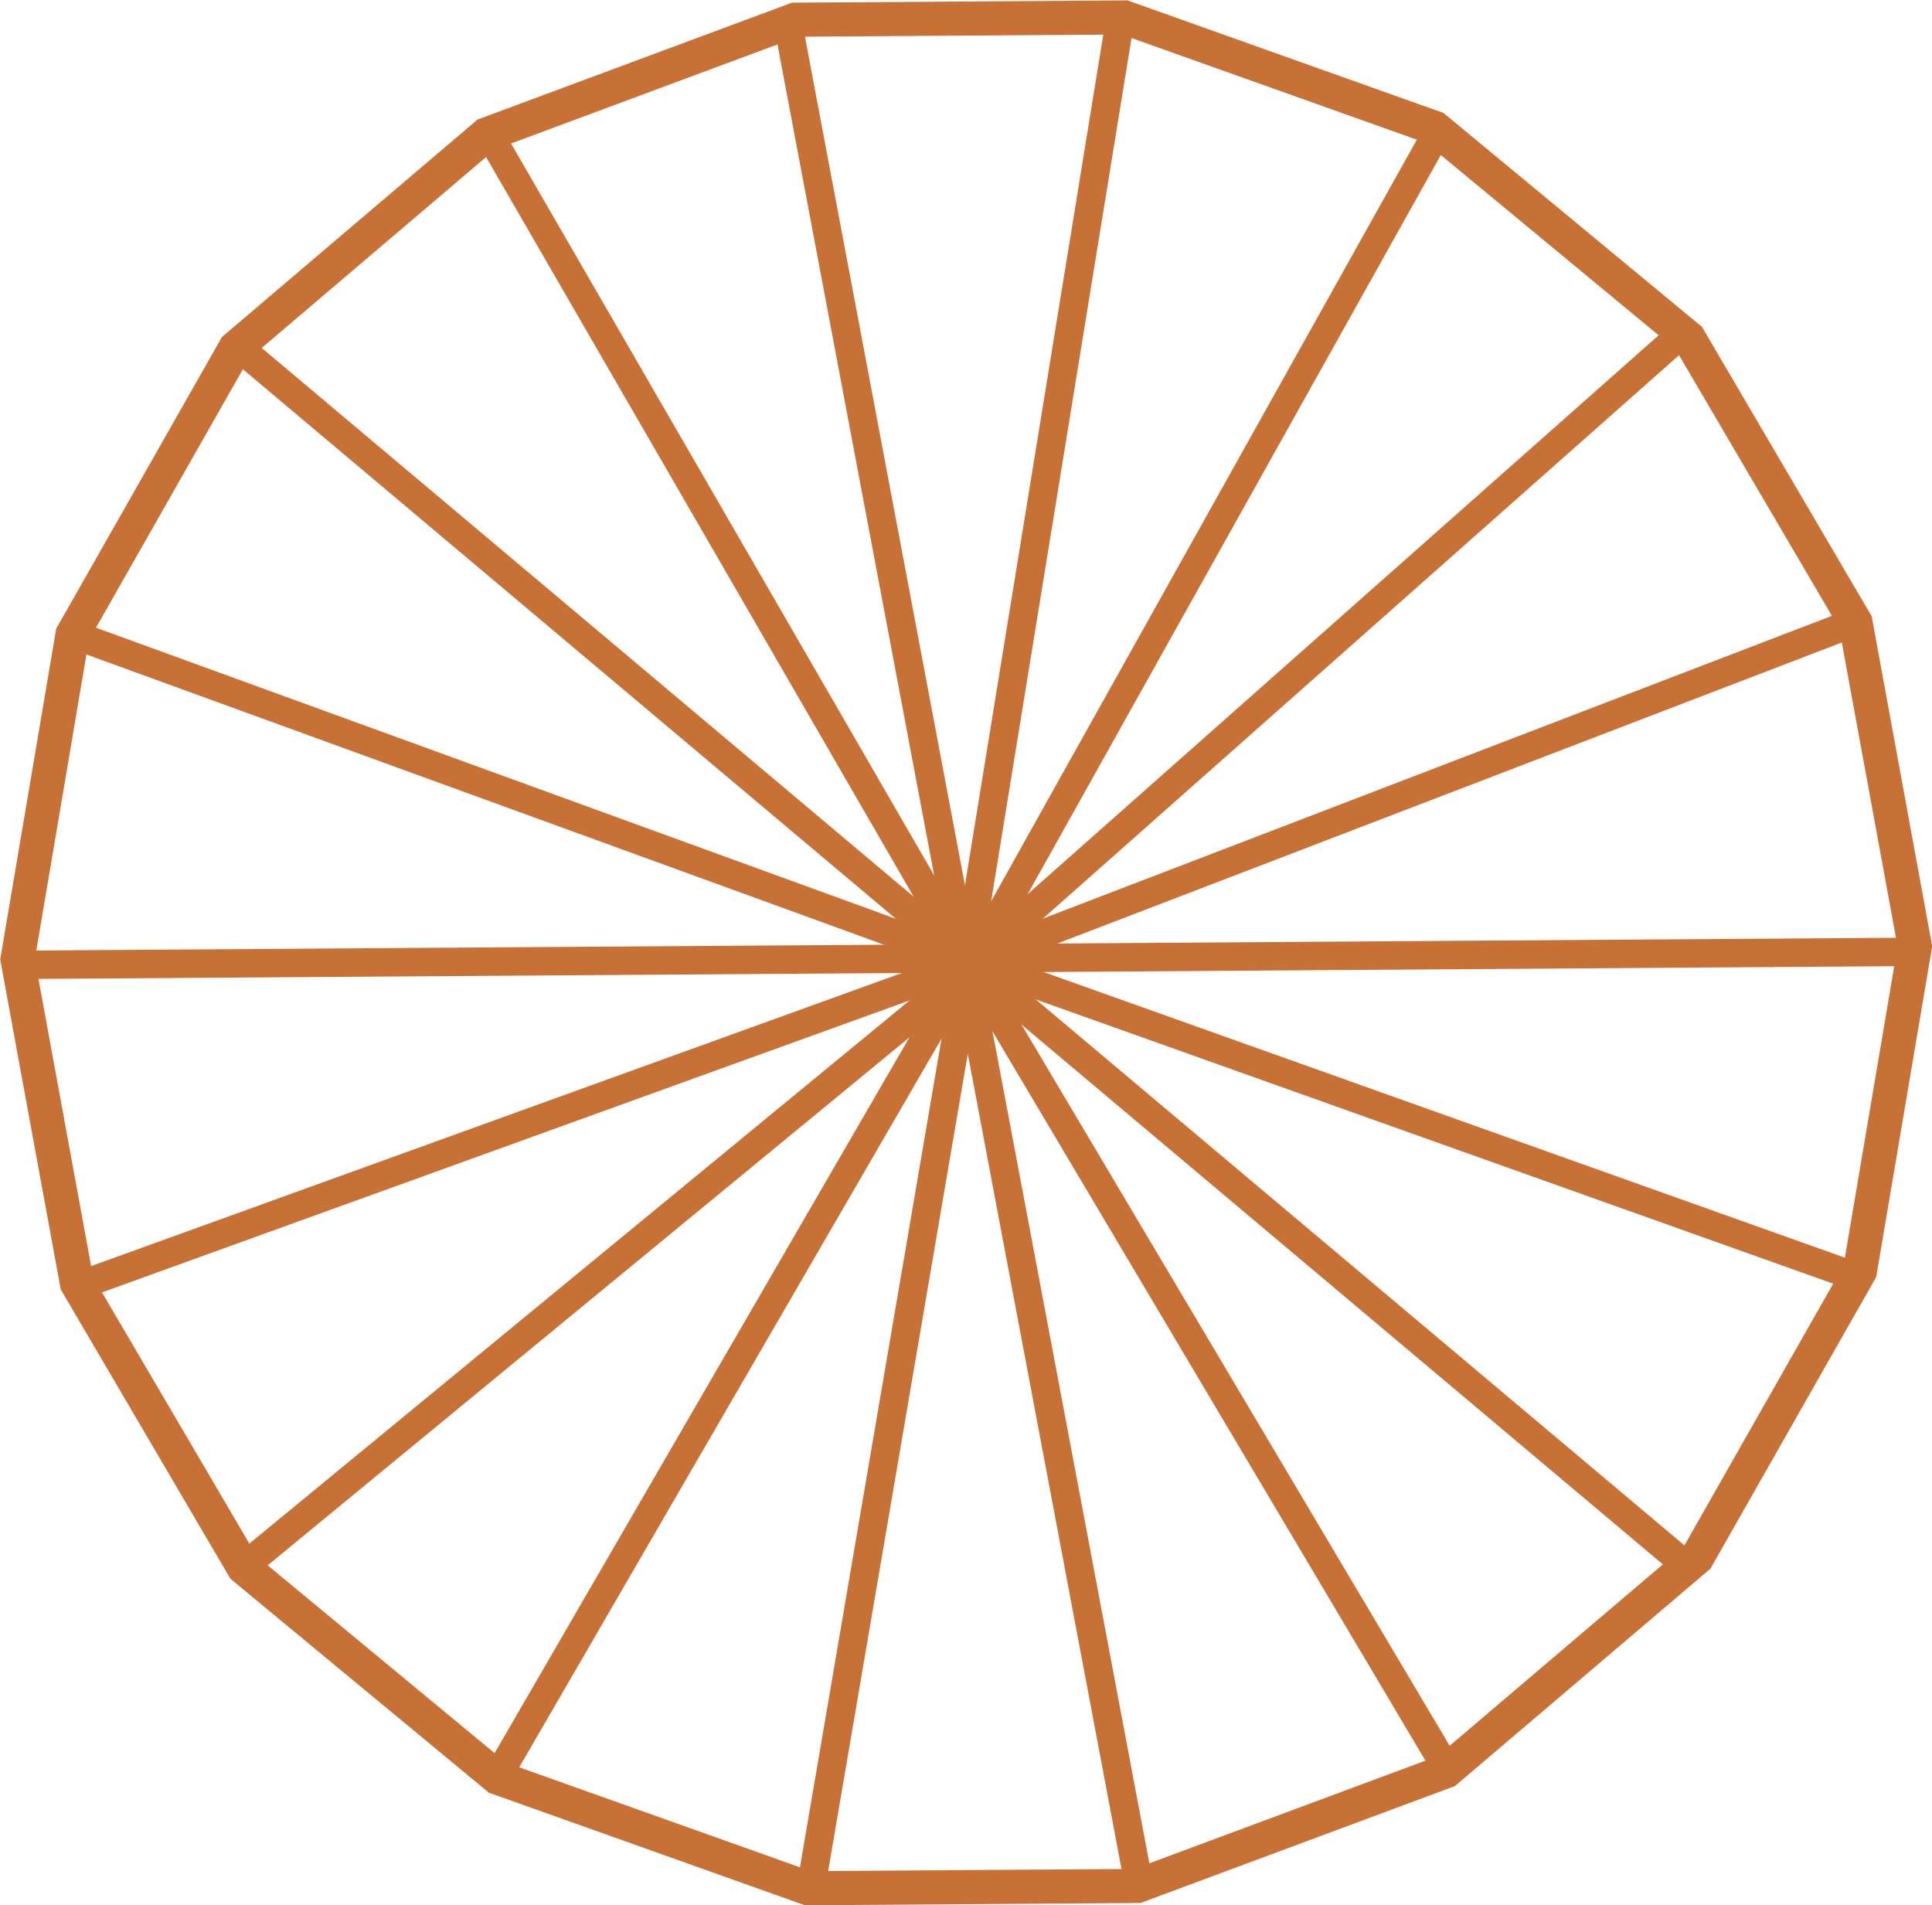 <?xml version="1.0" encoding="UTF-8" standalone="no"?>
<!-- Created with Inkscape (http://www.inkscape.org/) -->
<svg id="svg3032" xmlns:rdf="http://www.w3.org/1999/02/22-rdf-syntax-ns#" xmlns="http://www.w3.org/2000/svg" height="67.031" width="67.969" version="1.1" xmlns:cc="http://creativecommons.org/ns#" xmlns:dc="http://purl.org/dc/elements/1.1/">
 <g id="layer1" transform="translate(3.188,12.375)" stroke="#c87137" fill="none">
  <path id="path3895" stroke-dashoffset="0" transform="translate(-0.438,1.406)" stroke-dasharray="none" stroke-miterlimit="4.7" stroke-width="1.2" d="m56.954,41.017-8.828,7.511-10.865,4.039-11.591,0.079l-10.918-3.889-8.93-7.39-5.864-9.998-2.091-11.401,1.935-11.428,5.727-10.078,8.828-7.511,10.865-4.039,11.591-0.079,10.919,3.89,8.93,7.39,5.864,9.998,2.091,11.401-1.935,11.428z"/>
  <path id="path3916" stroke-linejoin="miter" d="M1,33.94,67.364,33.486" transform="translate(-3.188,-12.375)" stroke-linecap="butt" stroke-width="1px"/>
  <path id="path3918" stroke-linejoin="miter" d="M27.727,0.849,40,65.94" transform="translate(-3.188,-12.375)" stroke-linecap="butt" stroke-width="1px"/>
  <path id="path3920" stroke-linejoin="miter" d="M39.455,0.395,34,33.94,2.818,45.213" transform="translate(-3.188,-12.375)" stroke-linecap="butt" stroke-width="1px"/>
  <path id="path3922" stroke-linejoin="miter" d="M50.455,4.849,34.091,34.122,8.454,55.213" transform="translate(-3.188,-12.375)" stroke-linecap="butt" stroke-width="1px"/>
  <path id="path3924" stroke-linejoin="miter" d="M59.455,11.486,34,34.031,17.455,62.577" transform="translate(-3.188,-12.375)" stroke-linecap="butt" stroke-width="1px"/>
  <path id="path3926" stroke-linejoin="miter" d="m65.364,21.849-31.273,12-5.545,32.455" transform="translate(-3.188,-12.375)" stroke-linecap="butt" stroke-width="1px"/>
  <path id="path3928" stroke-linejoin="miter" d="M17.182,4.668,34,33.759,65.364,44.94" transform="translate(-3.188,-12.375)" stroke-linecap="butt" stroke-width="1px"/>
  <path id="path3930" stroke-linejoin="miter" d="m8.182,12.031,51.091,43" transform="translate(-3.188,-12.375)" stroke-linecap="butt" stroke-width="1px"/>
  <path id="path3932" stroke-linejoin="miter" d="M2.273,22.213,34,33.759,51,62.395" transform="translate(-3.188,-12.375)" stroke-linecap="butt" stroke-width="1px"/>
 </g>
</svg>
